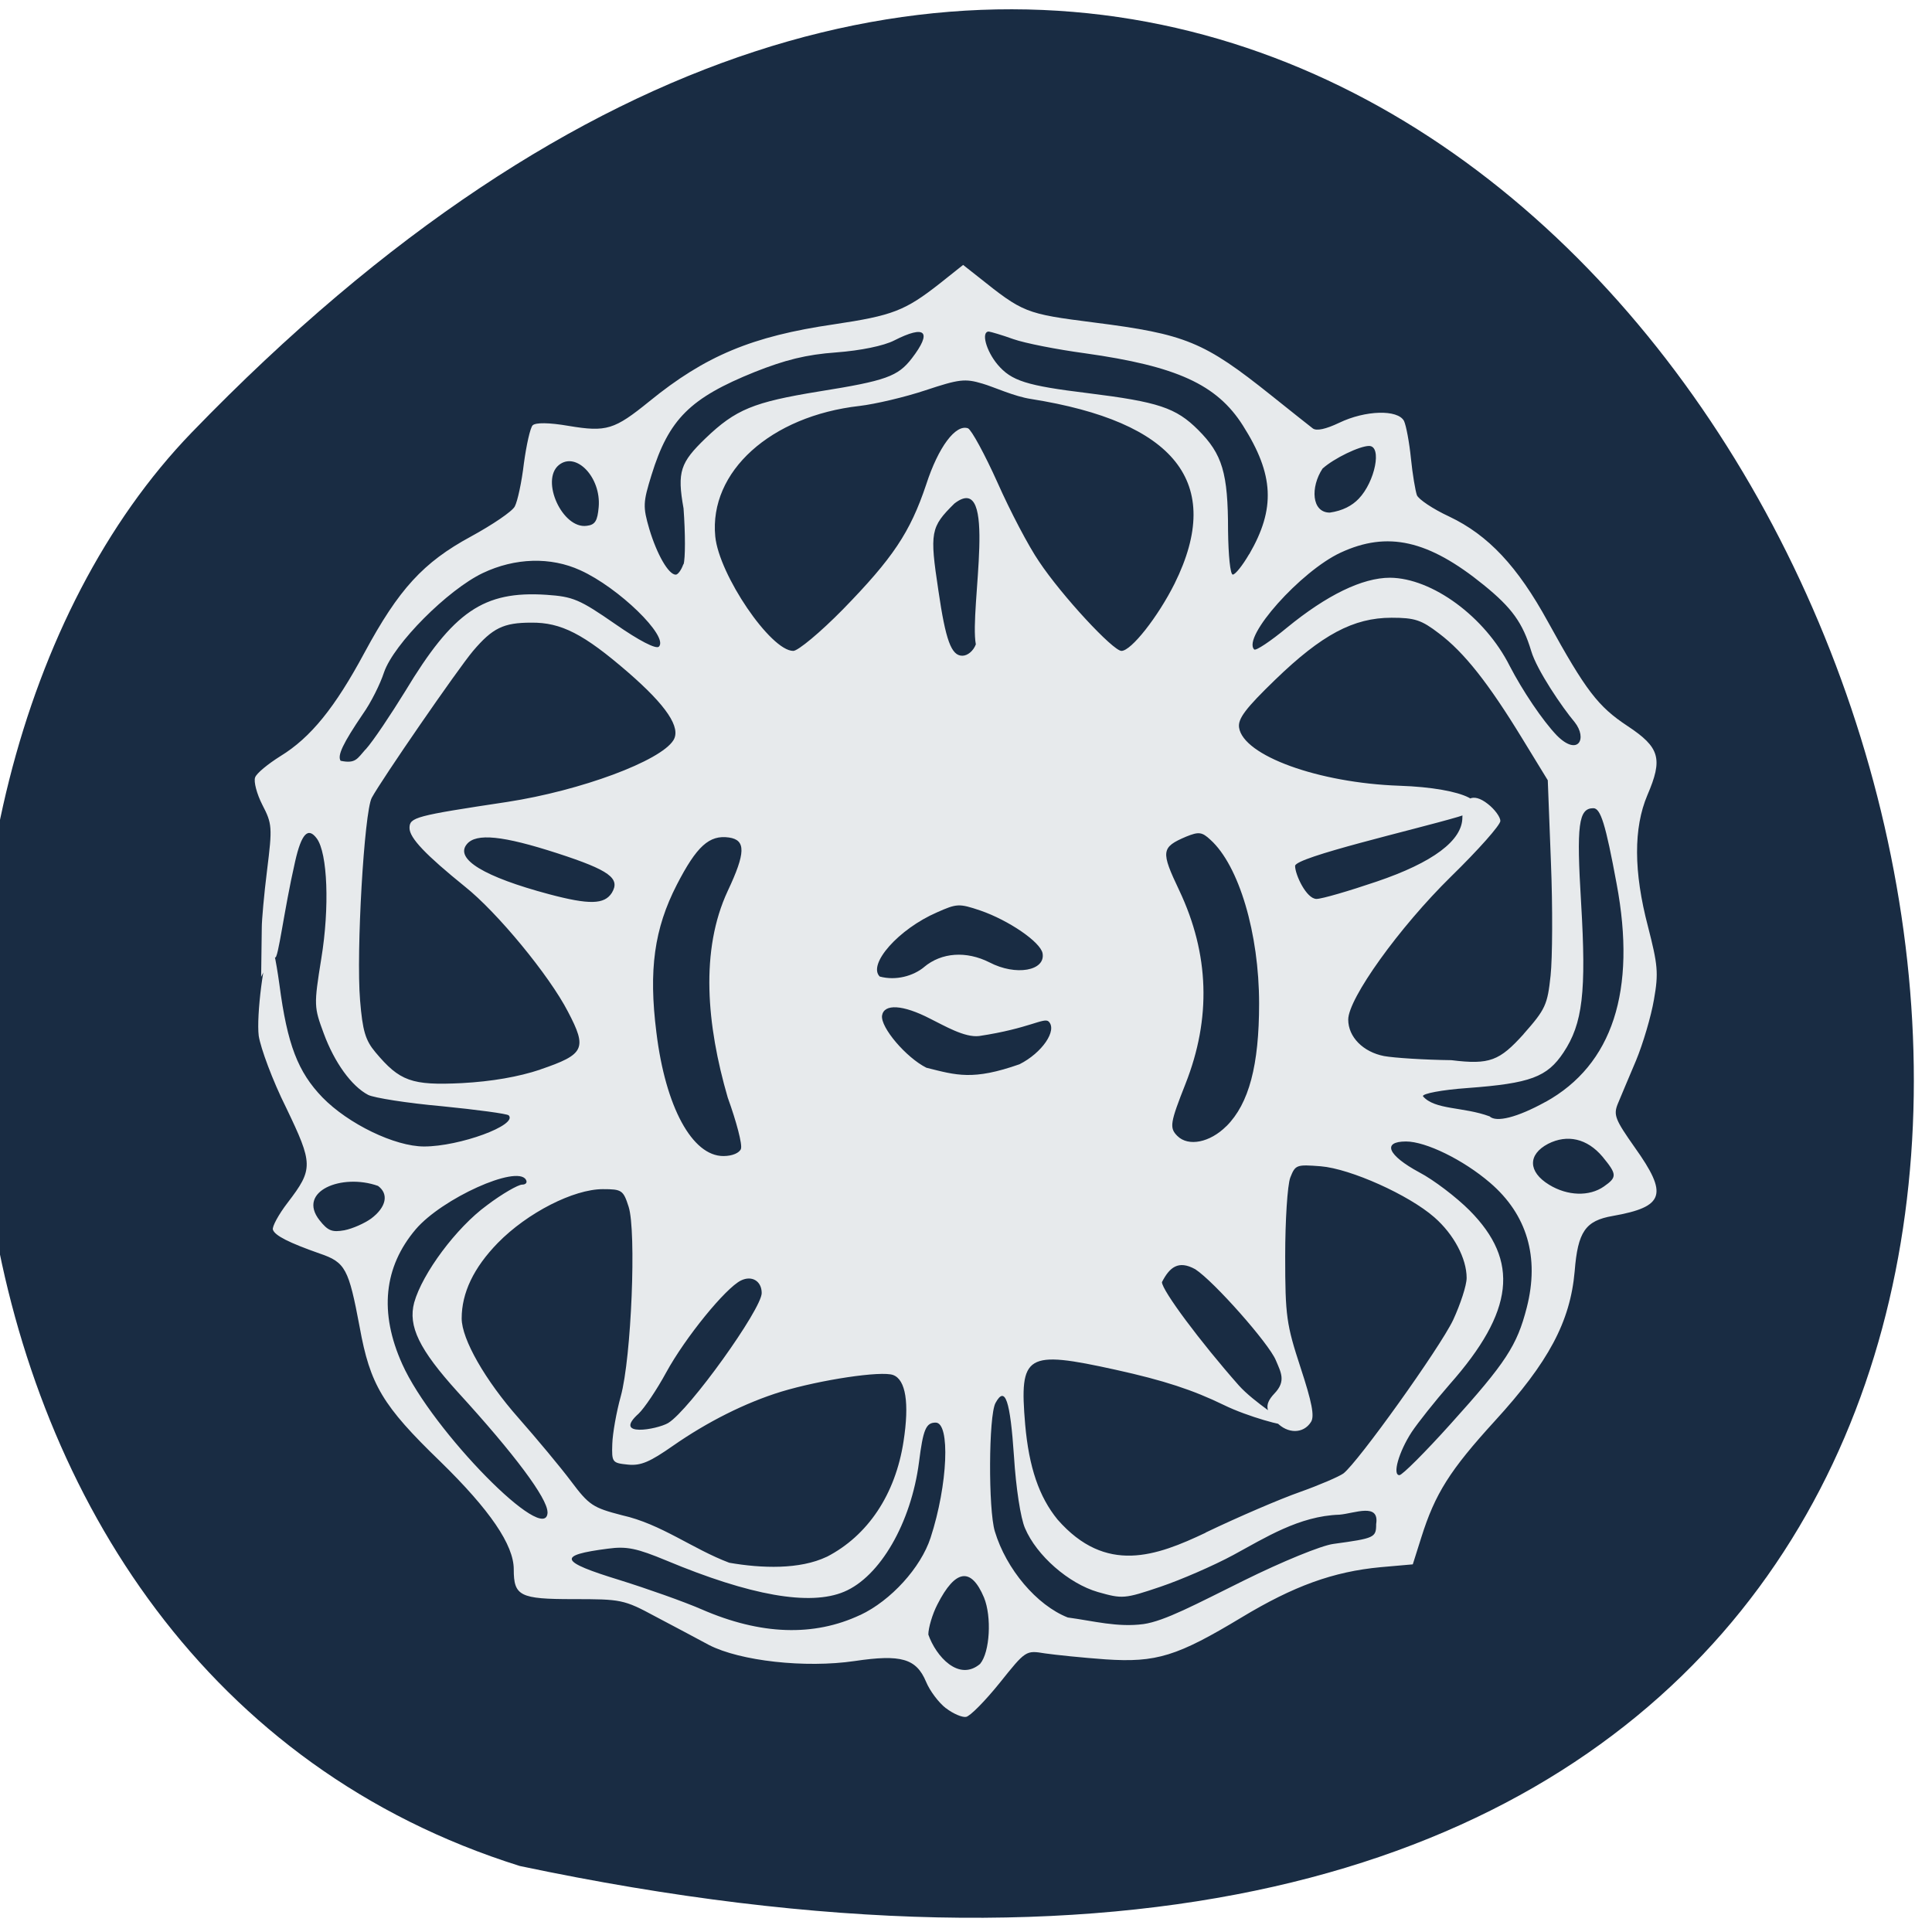 <svg xmlns="http://www.w3.org/2000/svg" viewBox="0 0 24 24"><path d="m 6.457 23.18 c 30.453 6.426 15.324 -37.871 -4.074 -17.809 c -4.297 4.445 -3.691 15.375 4.074 17.809" fill="#192c43"/><path d="m 11.75 21.22 c -0.09 -0.07 -0.199 -0.215 -0.246 -0.328 c -0.121 -0.289 -0.309 -0.344 -0.887 -0.258 c -0.613 0.09 -1.422 0 -1.809 -0.199 c -0.145 -0.078 -0.445 -0.238 -0.668 -0.355 c -0.391 -0.211 -0.426 -0.215 -1.02 -0.215 c -0.664 0 -0.738 -0.039 -0.738 -0.371 c 0 -0.301 -0.293 -0.734 -0.914 -1.34 c -0.715 -0.691 -0.871 -0.953 -1 -1.668 c -0.137 -0.727 -0.176 -0.805 -0.496 -0.914 c -0.379 -0.133 -0.559 -0.223 -0.582 -0.297 c -0.012 -0.035 0.07 -0.188 0.184 -0.336 c 0.32 -0.418 0.316 -0.48 -0.02 -1.18 c -0.168 -0.336 -0.316 -0.738 -0.34 -0.891 c -0.031 -0.25 0.063 -0.996 0.148 -1.141 c 0.016 -0.035 0.066 0.191 0.109 0.504 c 0.098 0.746 0.23 1.086 0.535 1.402 c 0.32 0.328 0.898 0.609 1.262 0.609 c 0.441 0 1.168 -0.266 1.051 -0.387 c -0.023 -0.02 -0.395 -0.07 -0.828 -0.113 c -0.438 -0.039 -0.848 -0.105 -0.918 -0.141 c -0.207 -0.109 -0.418 -0.402 -0.551 -0.762 c -0.121 -0.328 -0.125 -0.348 -0.031 -0.93 c 0.105 -0.641 0.078 -1.309 -0.055 -1.492 c -0.109 -0.148 -0.191 -0.063 -0.27 0.285 c -0.141 0.617 -0.211 1.227 -0.25 1.191 c -0.102 0.035 -0.117 0.141 -0.172 0.242 l 0.008 -0.617 c 0 -0.082 0.027 -0.402 0.066 -0.711 c 0.066 -0.531 0.063 -0.574 -0.059 -0.809 c -0.07 -0.137 -0.109 -0.289 -0.09 -0.34 c 0.016 -0.051 0.16 -0.168 0.316 -0.266 c 0.375 -0.23 0.676 -0.602 1.043 -1.285 c 0.426 -0.789 0.73 -1.121 1.32 -1.441 c 0.266 -0.145 0.516 -0.313 0.547 -0.375 c 0.035 -0.066 0.086 -0.305 0.113 -0.535 c 0.031 -0.227 0.078 -0.441 0.109 -0.473 c 0.039 -0.035 0.199 -0.035 0.449 0.008 c 0.469 0.078 0.566 0.047 1 -0.305 c 0.695 -0.566 1.277 -0.809 2.293 -0.957 c 0.73 -0.109 0.883 -0.168 1.316 -0.508 l 0.289 -0.23 l 0.184 0.145 c 0.563 0.449 0.586 0.461 1.441 0.57 c 1.141 0.145 1.367 0.238 2.203 0.906 c 0.242 0.195 0.477 0.379 0.516 0.41 c 0.047 0.035 0.164 0.008 0.328 -0.07 c 0.324 -0.156 0.727 -0.168 0.805 -0.023 c 0.027 0.059 0.066 0.266 0.086 0.465 c 0.02 0.199 0.055 0.402 0.074 0.457 c 0.02 0.051 0.199 0.172 0.402 0.266 c 0.484 0.23 0.848 0.617 1.227 1.309 c 0.469 0.852 0.621 1.051 0.988 1.293 c 0.402 0.266 0.441 0.406 0.246 0.859 c -0.172 0.406 -0.172 0.949 0.008 1.633 c 0.121 0.473 0.133 0.574 0.074 0.906 c -0.035 0.207 -0.137 0.551 -0.223 0.758 c -0.09 0.211 -0.191 0.453 -0.227 0.539 c -0.055 0.137 -0.031 0.195 0.211 0.539 c 0.418 0.586 0.371 0.738 -0.273 0.852 c -0.34 0.059 -0.434 0.195 -0.473 0.688 c -0.055 0.625 -0.324 1.129 -0.992 1.859 c -0.559 0.613 -0.742 0.902 -0.914 1.449 l -0.105 0.332 l -0.398 0.035 c -0.59 0.055 -1.082 0.234 -1.73 0.625 c -0.797 0.48 -1.055 0.563 -1.691 0.52 c -0.281 -0.02 -0.617 -0.055 -0.75 -0.074 c -0.238 -0.039 -0.238 -0.039 -0.563 0.367 c -0.18 0.223 -0.367 0.414 -0.418 0.422 c -0.047 0.008 -0.16 -0.039 -0.25 -0.109 m 0.426 -0.551 c 0.121 -0.145 0.145 -0.586 0.047 -0.824 c -0.16 -0.379 -0.355 -0.352 -0.578 0.086 c -0.063 0.121 -0.113 0.293 -0.113 0.375 c 0.094 0.27 0.379 0.59 0.645 0.363 m -1.492 -0.605 c 0.383 -0.18 0.754 -0.59 0.875 -0.961 c 0.215 -0.66 0.246 -1.43 0.063 -1.43 c -0.121 0 -0.156 0.086 -0.207 0.492 c -0.098 0.754 -0.484 1.422 -0.93 1.609 c -0.426 0.18 -1.168 0.047 -2.207 -0.387 c -0.367 -0.152 -0.492 -0.18 -0.727 -0.148 c -0.637 0.082 -0.605 0.16 0.148 0.391 c 0.336 0.105 0.793 0.266 1.016 0.363 c 0.734 0.32 1.395 0.34 1.969 0.07 m 3.52 0.113 c 0.266 -0.039 0.641 -0.242 1.25 -0.543 c 0.473 -0.234 0.961 -0.434 1.109 -0.453 c 0.512 -0.07 0.531 -0.078 0.531 -0.246 c 0.043 -0.27 -0.266 -0.133 -0.457 -0.117 c -0.5 0.016 -0.926 0.289 -1.316 0.5 c -0.246 0.133 -0.652 0.309 -0.906 0.395 c -0.449 0.152 -0.473 0.152 -0.777 0.066 c -0.363 -0.105 -0.762 -0.453 -0.906 -0.793 c -0.055 -0.125 -0.113 -0.504 -0.137 -0.891 c -0.047 -0.695 -0.109 -0.887 -0.23 -0.664 c -0.086 0.16 -0.09 1.324 -0.008 1.594 c 0.141 0.469 0.52 0.918 0.906 1.07 c 0.32 0.043 0.617 0.125 0.941 0.082 m -3.934 -0.836 c 0.508 -0.262 0.852 -0.773 0.953 -1.434 c 0.074 -0.477 0.027 -0.766 -0.129 -0.824 c -0.145 -0.055 -0.902 0.059 -1.391 0.207 c -0.445 0.137 -0.918 0.375 -1.344 0.672 c -0.285 0.199 -0.398 0.25 -0.559 0.234 c -0.195 -0.02 -0.203 -0.027 -0.195 -0.258 c 0.004 -0.129 0.051 -0.395 0.105 -0.59 c 0.133 -0.48 0.195 -2.055 0.098 -2.355 c -0.066 -0.207 -0.086 -0.219 -0.32 -0.219 c -0.363 0 -0.938 0.293 -1.305 0.668 c -0.301 0.309 -0.449 0.621 -0.449 0.938 c 0 0.258 0.293 0.77 0.707 1.238 c 0.227 0.258 0.52 0.609 0.652 0.785 c 0.223 0.297 0.27 0.328 0.633 0.422 c 0.488 0.109 0.875 0.418 1.332 0.59 c 0.402 0.07 0.875 0.086 1.211 -0.074 m 4.707 -0.301 c 0.398 -0.191 0.926 -0.418 1.172 -0.504 c 0.242 -0.086 0.484 -0.191 0.539 -0.23 c 0.18 -0.137 1.195 -1.555 1.363 -1.906 c 0.09 -0.195 0.168 -0.43 0.168 -0.523 c 0 -0.242 -0.16 -0.543 -0.402 -0.754 c -0.316 -0.277 -1.039 -0.602 -1.41 -0.633 c -0.301 -0.023 -0.316 -0.02 -0.379 0.141 c -0.035 0.094 -0.063 0.531 -0.063 0.977 c 0 0.746 0.016 0.848 0.191 1.383 c 0.141 0.43 0.176 0.605 0.129 0.676 c -0.094 0.148 -0.289 0.148 -0.426 0.004 c -0.113 -0.121 -0.176 -0.203 -0.027 -0.359 c 0.145 -0.152 0.082 -0.258 0.016 -0.414 c -0.086 -0.207 -0.766 -0.977 -1 -1.129 c -0.211 -0.117 -0.32 -0.023 -0.414 0.16 c 0 0.102 0.477 0.742 0.953 1.281 c 0.191 0.215 0.59 0.453 0.59 0.488 c 0 0.031 -0.48 -0.098 -0.773 -0.242 c -0.387 -0.188 -0.742 -0.305 -1.344 -0.438 c -1.117 -0.246 -1.199 -0.195 -1.125 0.68 c 0.047 0.531 0.172 0.898 0.402 1.18 c 0.602 0.688 1.23 0.453 1.84 0.164 m -8.176 -0.258 c -0.004 -0.172 -0.406 -0.715 -1.117 -1.492 c -0.477 -0.527 -0.617 -0.816 -0.539 -1.109 c 0.102 -0.363 0.523 -0.93 0.902 -1.207 c 0.191 -0.145 0.391 -0.258 0.438 -0.258 c 0.047 0 0.07 -0.027 0.047 -0.063 c -0.113 -0.184 -1.039 0.234 -1.367 0.617 c -0.398 0.469 -0.457 1.035 -0.168 1.676 c 0.371 0.828 1.805 2.285 1.805 1.836 m 11.215 -1.09 c 0.691 -0.766 0.828 -0.977 0.949 -1.449 c 0.16 -0.625 0.004 -1.156 -0.457 -1.551 c -0.332 -0.285 -0.797 -0.512 -1.043 -0.512 c -0.301 0 -0.227 0.172 0.164 0.383 c 0.18 0.094 0.461 0.309 0.625 0.473 c 0.625 0.629 0.555 1.254 -0.246 2.16 c -0.184 0.211 -0.395 0.477 -0.473 0.594 c -0.16 0.246 -0.242 0.535 -0.152 0.535 c 0.035 0 0.32 -0.285 0.633 -0.633 m -9.715 -0.016 c 0.262 -0.16 1.16 -1.414 1.16 -1.613 c 0 -0.148 -0.121 -0.223 -0.258 -0.156 c -0.191 0.094 -0.691 0.707 -0.93 1.145 c -0.117 0.215 -0.27 0.441 -0.34 0.508 c -0.332 0.297 0.227 0.199 0.367 0.117 m -3.691 -2.539 c 0.188 -0.141 0.223 -0.305 0.086 -0.406 c -0.449 -0.16 -1.01 0.066 -0.727 0.426 c 0.105 0.133 0.156 0.152 0.309 0.125 c 0.102 -0.02 0.25 -0.086 0.332 -0.145 m 15.313 -0.398 c 0.168 -0.117 0.164 -0.152 -0.016 -0.371 c -0.191 -0.227 -0.438 -0.281 -0.676 -0.16 c -0.254 0.133 -0.25 0.348 0.012 0.508 c 0.23 0.141 0.5 0.148 0.68 0.023 m -10.719 -0.469 c 0.02 -0.051 -0.055 -0.336 -0.164 -0.637 c -0.262 -0.902 -0.344 -1.828 0 -2.566 c 0.223 -0.473 0.227 -0.633 0.016 -0.664 c -0.246 -0.035 -0.402 0.109 -0.648 0.586 c -0.281 0.547 -0.352 1.059 -0.254 1.836 c 0.113 0.926 0.445 1.535 0.832 1.535 c 0.113 0 0.199 -0.039 0.219 -0.09 m 6.03 -0.281 c 0.281 -0.281 0.406 -0.758 0.406 -1.523 c 0 -0.871 -0.25 -1.715 -0.605 -2.035 c -0.105 -0.098 -0.145 -0.102 -0.301 -0.039 c -0.313 0.133 -0.316 0.184 -0.086 0.668 c 0.375 0.793 0.398 1.59 0.078 2.402 c -0.191 0.484 -0.203 0.547 -0.102 0.648 c 0.137 0.137 0.406 0.082 0.609 -0.121 m 3.965 -0.301 c 0.832 -0.461 1.133 -1.383 0.883 -2.711 c -0.137 -0.742 -0.199 -0.938 -0.289 -0.938 c -0.184 0 -0.211 0.207 -0.152 1.176 c 0.066 1.109 0.02 1.5 -0.219 1.859 c -0.203 0.305 -0.41 0.383 -1.191 0.441 c -0.324 0.023 -0.563 0.07 -0.555 0.102 c 0.148 0.172 0.5 0.129 0.828 0.25 c 0.082 0.078 0.34 0.016 0.695 -0.18 m -12.488 -0.402 c 0.551 -0.188 0.586 -0.258 0.344 -0.719 c -0.234 -0.453 -0.879 -1.234 -1.277 -1.551 c -0.488 -0.395 -0.691 -0.605 -0.691 -0.73 c 0 -0.133 0.074 -0.152 1.215 -0.324 c 0.914 -0.141 1.902 -0.508 2.063 -0.766 c 0.098 -0.156 -0.086 -0.43 -0.563 -0.844 c -0.551 -0.477 -0.832 -0.621 -1.203 -0.617 c -0.344 0 -0.48 0.066 -0.723 0.352 c -0.191 0.227 -1.141 1.605 -1.258 1.824 c -0.094 0.18 -0.195 1.918 -0.145 2.516 c 0.031 0.379 0.066 0.496 0.191 0.645 c 0.301 0.359 0.449 0.414 1.074 0.383 c 0.371 -0.02 0.703 -0.078 0.973 -0.168 m 5.953 -0.066 c 0.281 -0.141 0.473 -0.422 0.363 -0.531 c -0.059 -0.055 -0.238 0.086 -0.863 0.18 c -0.18 0.023 -0.434 -0.129 -0.609 -0.215 c -0.34 -0.176 -0.574 -0.188 -0.598 -0.039 c -0.02 0.148 0.301 0.523 0.551 0.648 c 0.375 0.094 0.578 0.16 1.156 -0.043 m 6.262 -0.375 c 0.273 -0.309 0.297 -0.363 0.336 -0.727 c 0.023 -0.215 0.027 -0.848 0.004 -1.41 l -0.039 -1.016 l -0.32 -0.523 c -0.418 -0.684 -0.719 -1.066 -1.031 -1.301 c -0.219 -0.168 -0.301 -0.195 -0.59 -0.195 c -0.473 0 -0.867 0.211 -1.445 0.77 c -0.367 0.355 -0.465 0.484 -0.449 0.594 c 0.051 0.348 0.984 0.688 1.992 0.723 c 0.809 0.027 1.242 0.234 0.727 0.387 c -0.543 0.16 -2.023 0.5 -2.023 0.609 c 0 0.109 0.141 0.41 0.266 0.41 c 0.066 0 0.402 -0.098 0.746 -0.215 c 0.703 -0.238 1.066 -0.512 1.066 -0.797 c 0 -0.246 0.129 -0.316 0.316 -0.168 c 0.086 0.066 0.156 0.164 0.156 0.211 c 0 0.051 -0.273 0.359 -0.613 0.691 c -0.645 0.633 -1.277 1.516 -1.277 1.777 c 0 0.215 0.184 0.402 0.445 0.453 c 0.129 0.023 0.504 0.047 0.836 0.051 c 0.477 0.059 0.598 0.008 0.898 -0.324 m -7.449 -0.832 c 0.219 -0.184 0.527 -0.203 0.813 -0.059 c 0.328 0.172 0.699 0.105 0.66 -0.113 c -0.027 -0.141 -0.422 -0.41 -0.773 -0.531 c -0.266 -0.09 -0.293 -0.086 -0.539 0.023 c -0.477 0.207 -0.863 0.645 -0.711 0.797 c 0.203 0.055 0.418 -0.008 0.551 -0.117 m -3.879 -0.922 c 0.109 -0.18 -0.027 -0.281 -0.676 -0.492 c -0.676 -0.219 -1.01 -0.254 -1.125 -0.113 c -0.152 0.184 0.215 0.406 1.02 0.621 c 0.5 0.133 0.688 0.129 0.781 -0.016 m -3.059 -1.781 c 0.098 -0.109 0.316 -0.438 0.492 -0.723 c 0.598 -0.992 0.973 -1.25 1.754 -1.199 c 0.332 0.023 0.41 0.055 0.855 0.363 c 0.297 0.207 0.508 0.316 0.543 0.281 c 0.125 -0.125 -0.5 -0.734 -0.977 -0.949 c -0.367 -0.168 -0.809 -0.156 -1.211 0.035 c -0.434 0.207 -1.105 0.879 -1.227 1.234 c -0.047 0.145 -0.164 0.379 -0.262 0.516 c -0.246 0.363 -0.32 0.516 -0.277 0.582 c 0.188 0.039 0.207 -0.027 0.309 -0.141 m 15.02 -0.34 c -0.152 -0.18 -0.469 -0.645 -0.539 -0.883 c -0.105 -0.348 -0.238 -0.535 -0.59 -0.82 c -0.688 -0.559 -1.195 -0.672 -1.777 -0.402 c -0.496 0.23 -1.227 1.051 -1.074 1.203 c 0.02 0.02 0.203 -0.102 0.406 -0.27 c 0.496 -0.406 0.938 -0.621 1.281 -0.621 c 0.523 0.004 1.18 0.484 1.488 1.098 c 0.156 0.301 0.406 0.676 0.586 0.863 c 0.262 0.262 0.383 0.039 0.219 -0.168 m -7.438 -0.965 c -0.082 -0.445 0.285 -2.176 -0.266 -1.75 c -0.297 0.293 -0.309 0.355 -0.199 1.082 c 0.09 0.617 0.16 0.809 0.297 0.809 c 0.066 0 0.137 -0.059 0.168 -0.141 m -1.652 -0.434 c 0.621 -0.637 0.836 -0.957 1.035 -1.551 c 0.152 -0.469 0.367 -0.754 0.52 -0.699 c 0.043 0.02 0.207 0.32 0.367 0.676 c 0.156 0.352 0.387 0.793 0.516 0.98 c 0.281 0.422 0.918 1.109 1.023 1.109 c 0.121 0 0.453 -0.422 0.66 -0.836 c 0.625 -1.262 -0.004 -2.01 -1.781 -2.293 c -0.211 -0.031 -0.469 -0.152 -0.605 -0.191 c -0.219 -0.066 -0.293 -0.055 -0.707 0.082 c -0.258 0.086 -0.625 0.172 -0.82 0.195 c -1.105 0.125 -1.871 0.816 -1.793 1.621 c 0.047 0.477 0.688 1.422 0.969 1.422 c 0.059 0 0.336 -0.23 0.617 -0.516 m -1.98 -0.559 c 0.023 -0.07 0.023 -0.383 0 -0.695 c -0.082 -0.457 -0.039 -0.57 0.273 -0.871 c 0.375 -0.359 0.594 -0.449 1.41 -0.582 c 0.836 -0.133 0.98 -0.188 1.152 -0.41 c 0.258 -0.336 0.172 -0.422 -0.219 -0.223 c -0.129 0.066 -0.414 0.125 -0.719 0.148 c -0.375 0.027 -0.637 0.094 -1.01 0.242 c -0.805 0.324 -1.07 0.586 -1.285 1.281 c -0.105 0.34 -0.109 0.391 -0.027 0.672 c 0.094 0.313 0.238 0.566 0.328 0.566 c 0.027 0 0.07 -0.059 0.094 -0.129 m 7.03 -0.125 c 0.328 -0.566 0.309 -0.988 -0.078 -1.598 c -0.324 -0.512 -0.824 -0.738 -1.961 -0.898 c -0.348 -0.047 -0.746 -0.125 -0.891 -0.176 c -0.141 -0.051 -0.277 -0.09 -0.305 -0.094 c -0.098 0 -0.035 0.238 0.109 0.41 c 0.172 0.203 0.359 0.262 1.121 0.355 c 0.875 0.109 1.094 0.18 1.371 0.457 c 0.301 0.301 0.371 0.535 0.371 1.25 c 0.004 0.309 0.027 0.547 0.059 0.547 c 0.031 0 0.121 -0.113 0.203 -0.254 m -8.08 -0.586 c 0.031 -0.367 -0.281 -0.695 -0.496 -0.52 c -0.23 0.191 0.047 0.797 0.348 0.754 c 0.105 -0.012 0.133 -0.063 0.148 -0.234 m 9.441 -0.102 c 0.203 -0.211 0.293 -0.656 0.129 -0.656 c -0.117 0 -0.434 0.152 -0.578 0.281 c -0.152 0.23 -0.137 0.547 0.09 0.547 c 0.16 -0.023 0.277 -0.086 0.359 -0.172" fill="#e7eaec"/></svg>